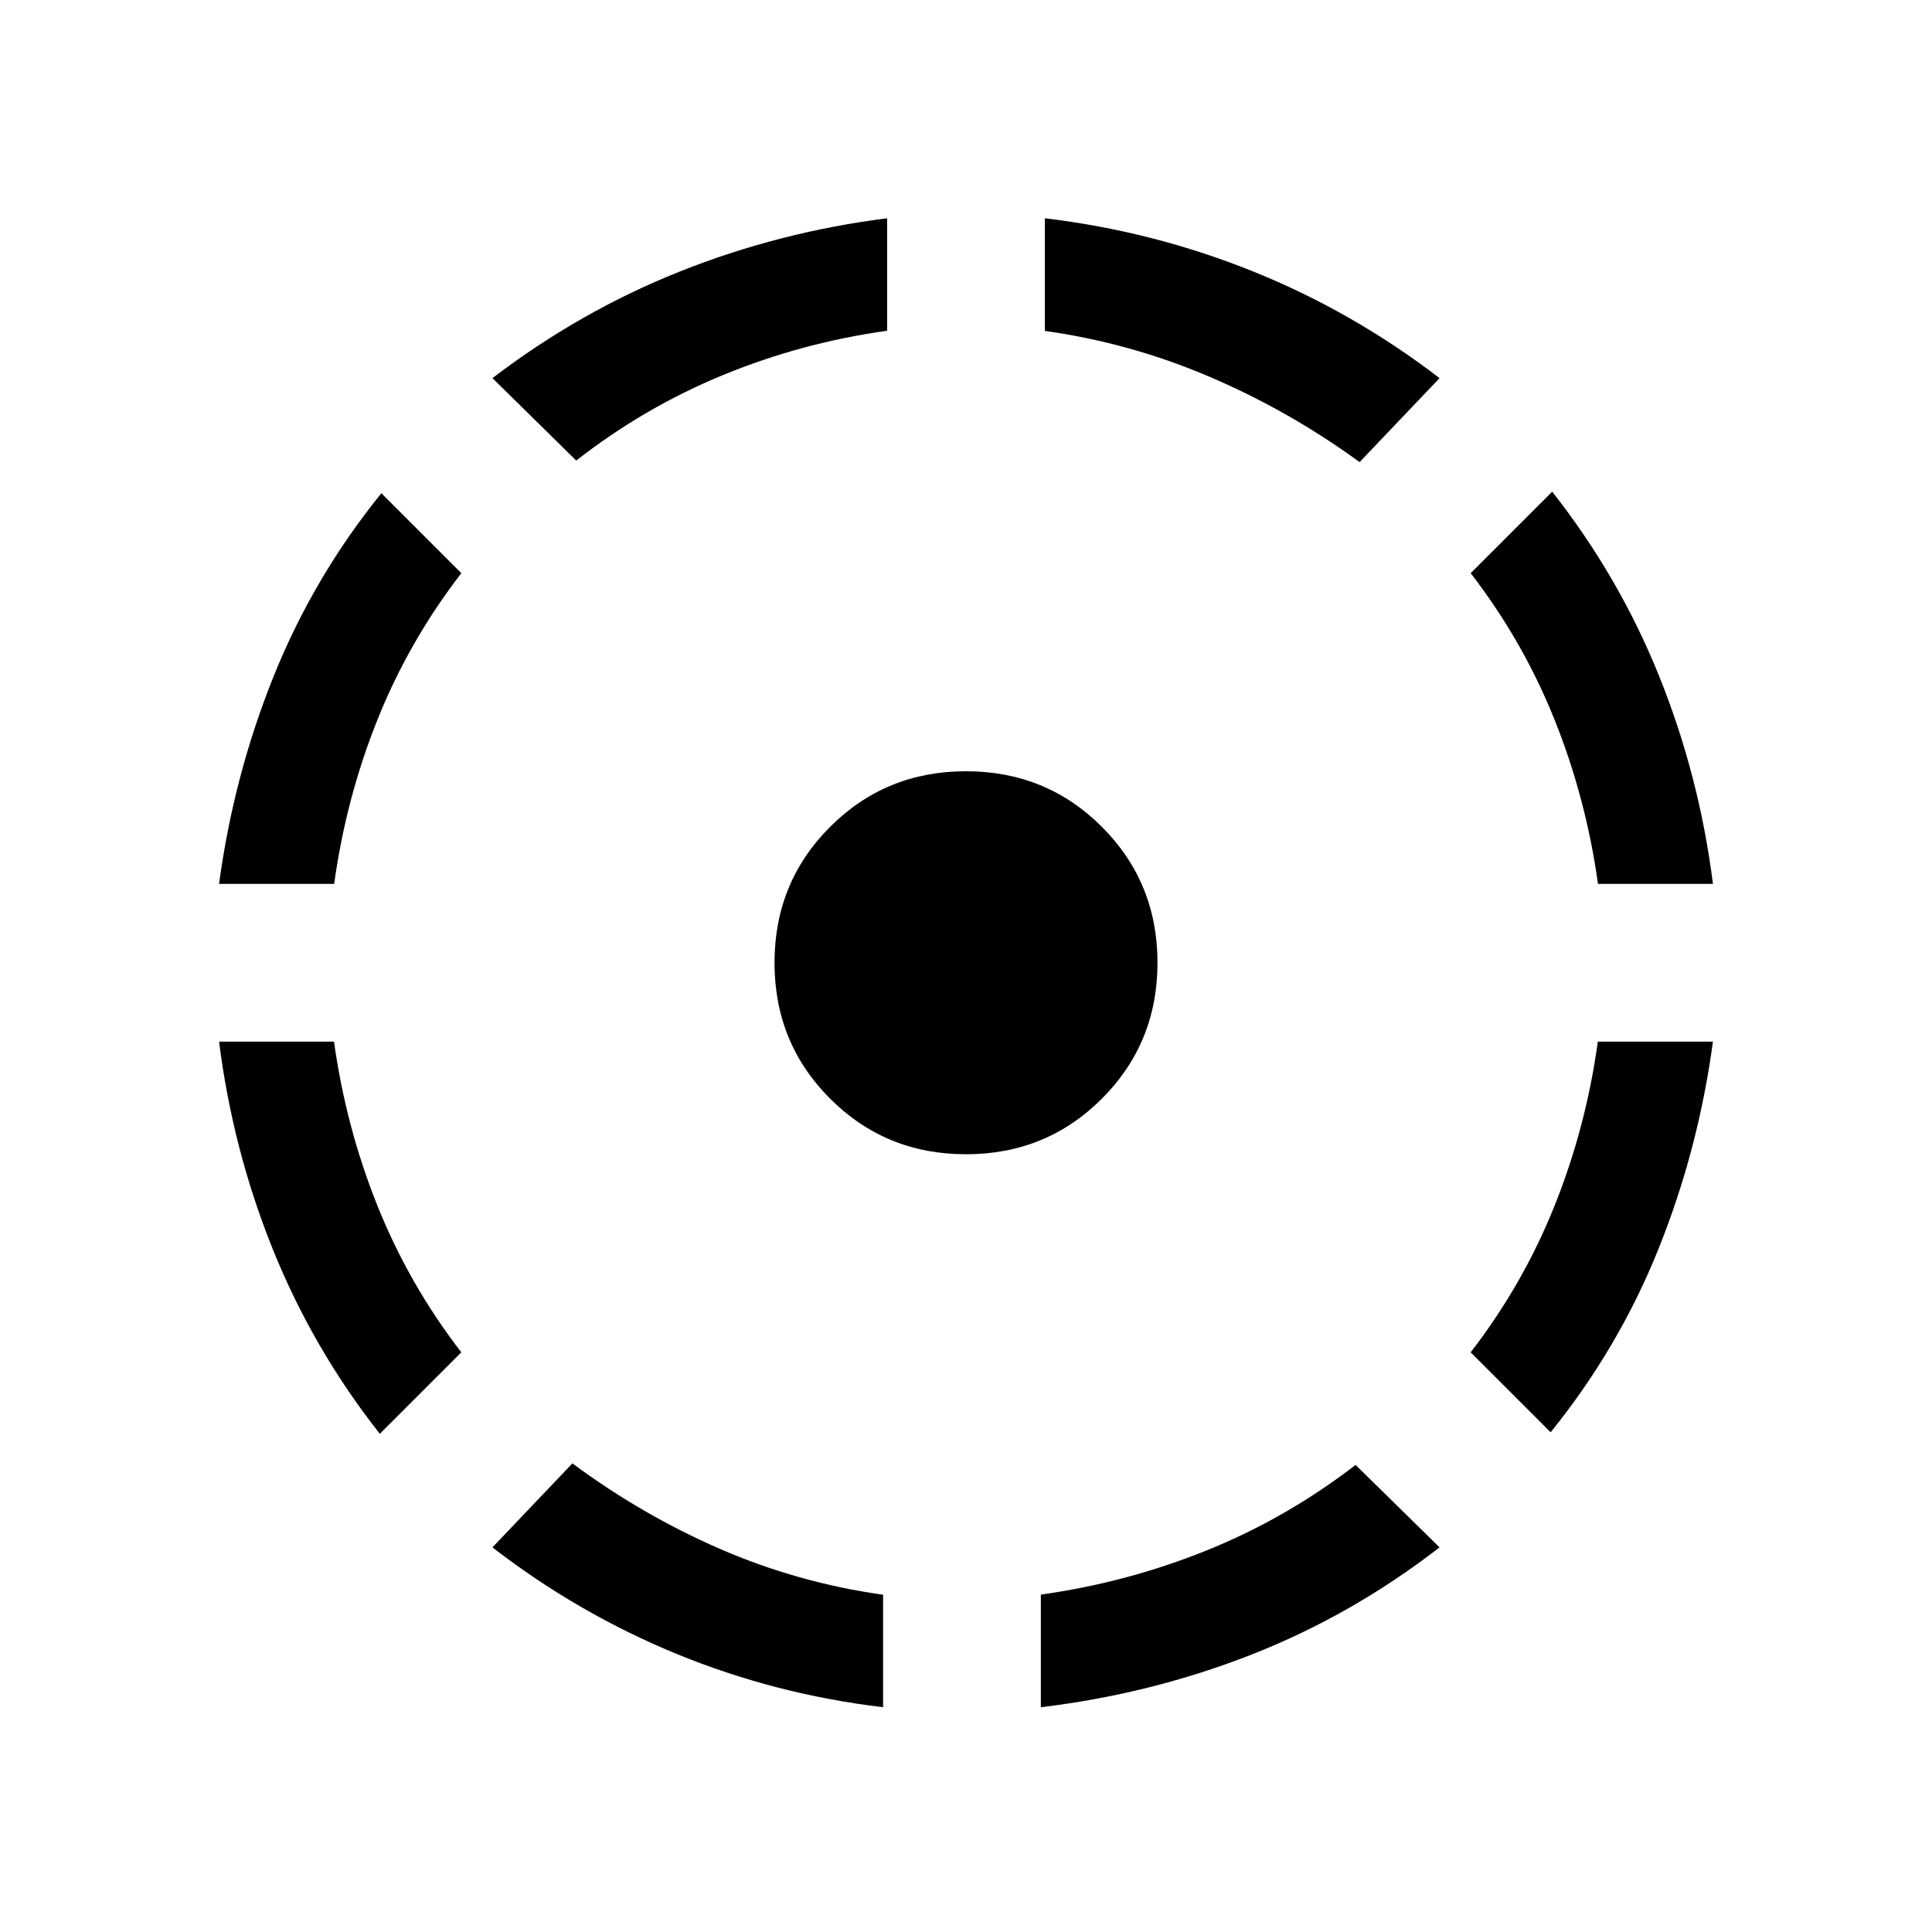 <svg xmlns="http://www.w3.org/2000/svg" height="24" viewBox="0 -960 960 960" width="24"><path d="M188.73-247.54q-33.27-42.27-53.19-91.75-19.92-49.48-26.69-103.13h57.12q5.91 42.47 21.59 81.58 15.67 39.11 41.67 72.8l-40.5 40.5Zm-79.88-273.27q7.23-53.65 27.07-103.04 19.85-49.38 53.58-91.07l39.73 39.73q-26 33.69-41.66 72.77-15.66 39.07-21.53 81.61h-57.19Zm329.96 409.12q-53.66-6.39-102.65-26.51-48.99-20.12-91.47-52.92l39.73-41.73q34.55 25.61 73.25 42.45 38.69 16.84 81.14 22.82v55.89ZM286.33-731.15l-41.64-40.96q43.49-33.19 92.97-52.92 49.49-19.74 103.15-26.51v55.89q-42.47 5.92-81.58 22.02-39.11 16.09-72.9 42.48ZM480-386.46q-39.9 0-67.53-27.63-27.62-27.62-27.62-67.53 0-39.9 27.62-67.52 27.63-27.63 67.53-27.63 39.9 0 67.53 27.63 27.62 27.62 27.62 67.52 0 39.91-27.62 67.53-27.63 27.63-67.53 27.63Zm37.19 274.77v-55.96q42.81-6 82.35-21.94 39.54-15.94 74.04-42.49l41.73 40.96q-43.42 33.63-93.38 53.25-49.97 19.61-104.74 26.18Zm158.39-618.69q-35-25.5-74.48-42.37-39.47-16.87-81.91-22.83v-55.96q53.66 6.39 103.29 26.35 49.63 19.96 92.83 53.08l-39.73 41.73Zm94.92 482.07-39.73-39.73q26-33.69 41.66-72.77 15.66-39.07 21.53-81.61h57.19q-7.23 53.65-27.07 103.03-19.85 49.39-53.58 91.08Zm23.53-272.5q-5.91-42.47-21.59-81.58-15.67-39.11-41.67-72.8l40.5-40.5q33.27 42.27 53.19 91.75 19.92 49.48 26.69 103.13h-57.12Z"/></svg>